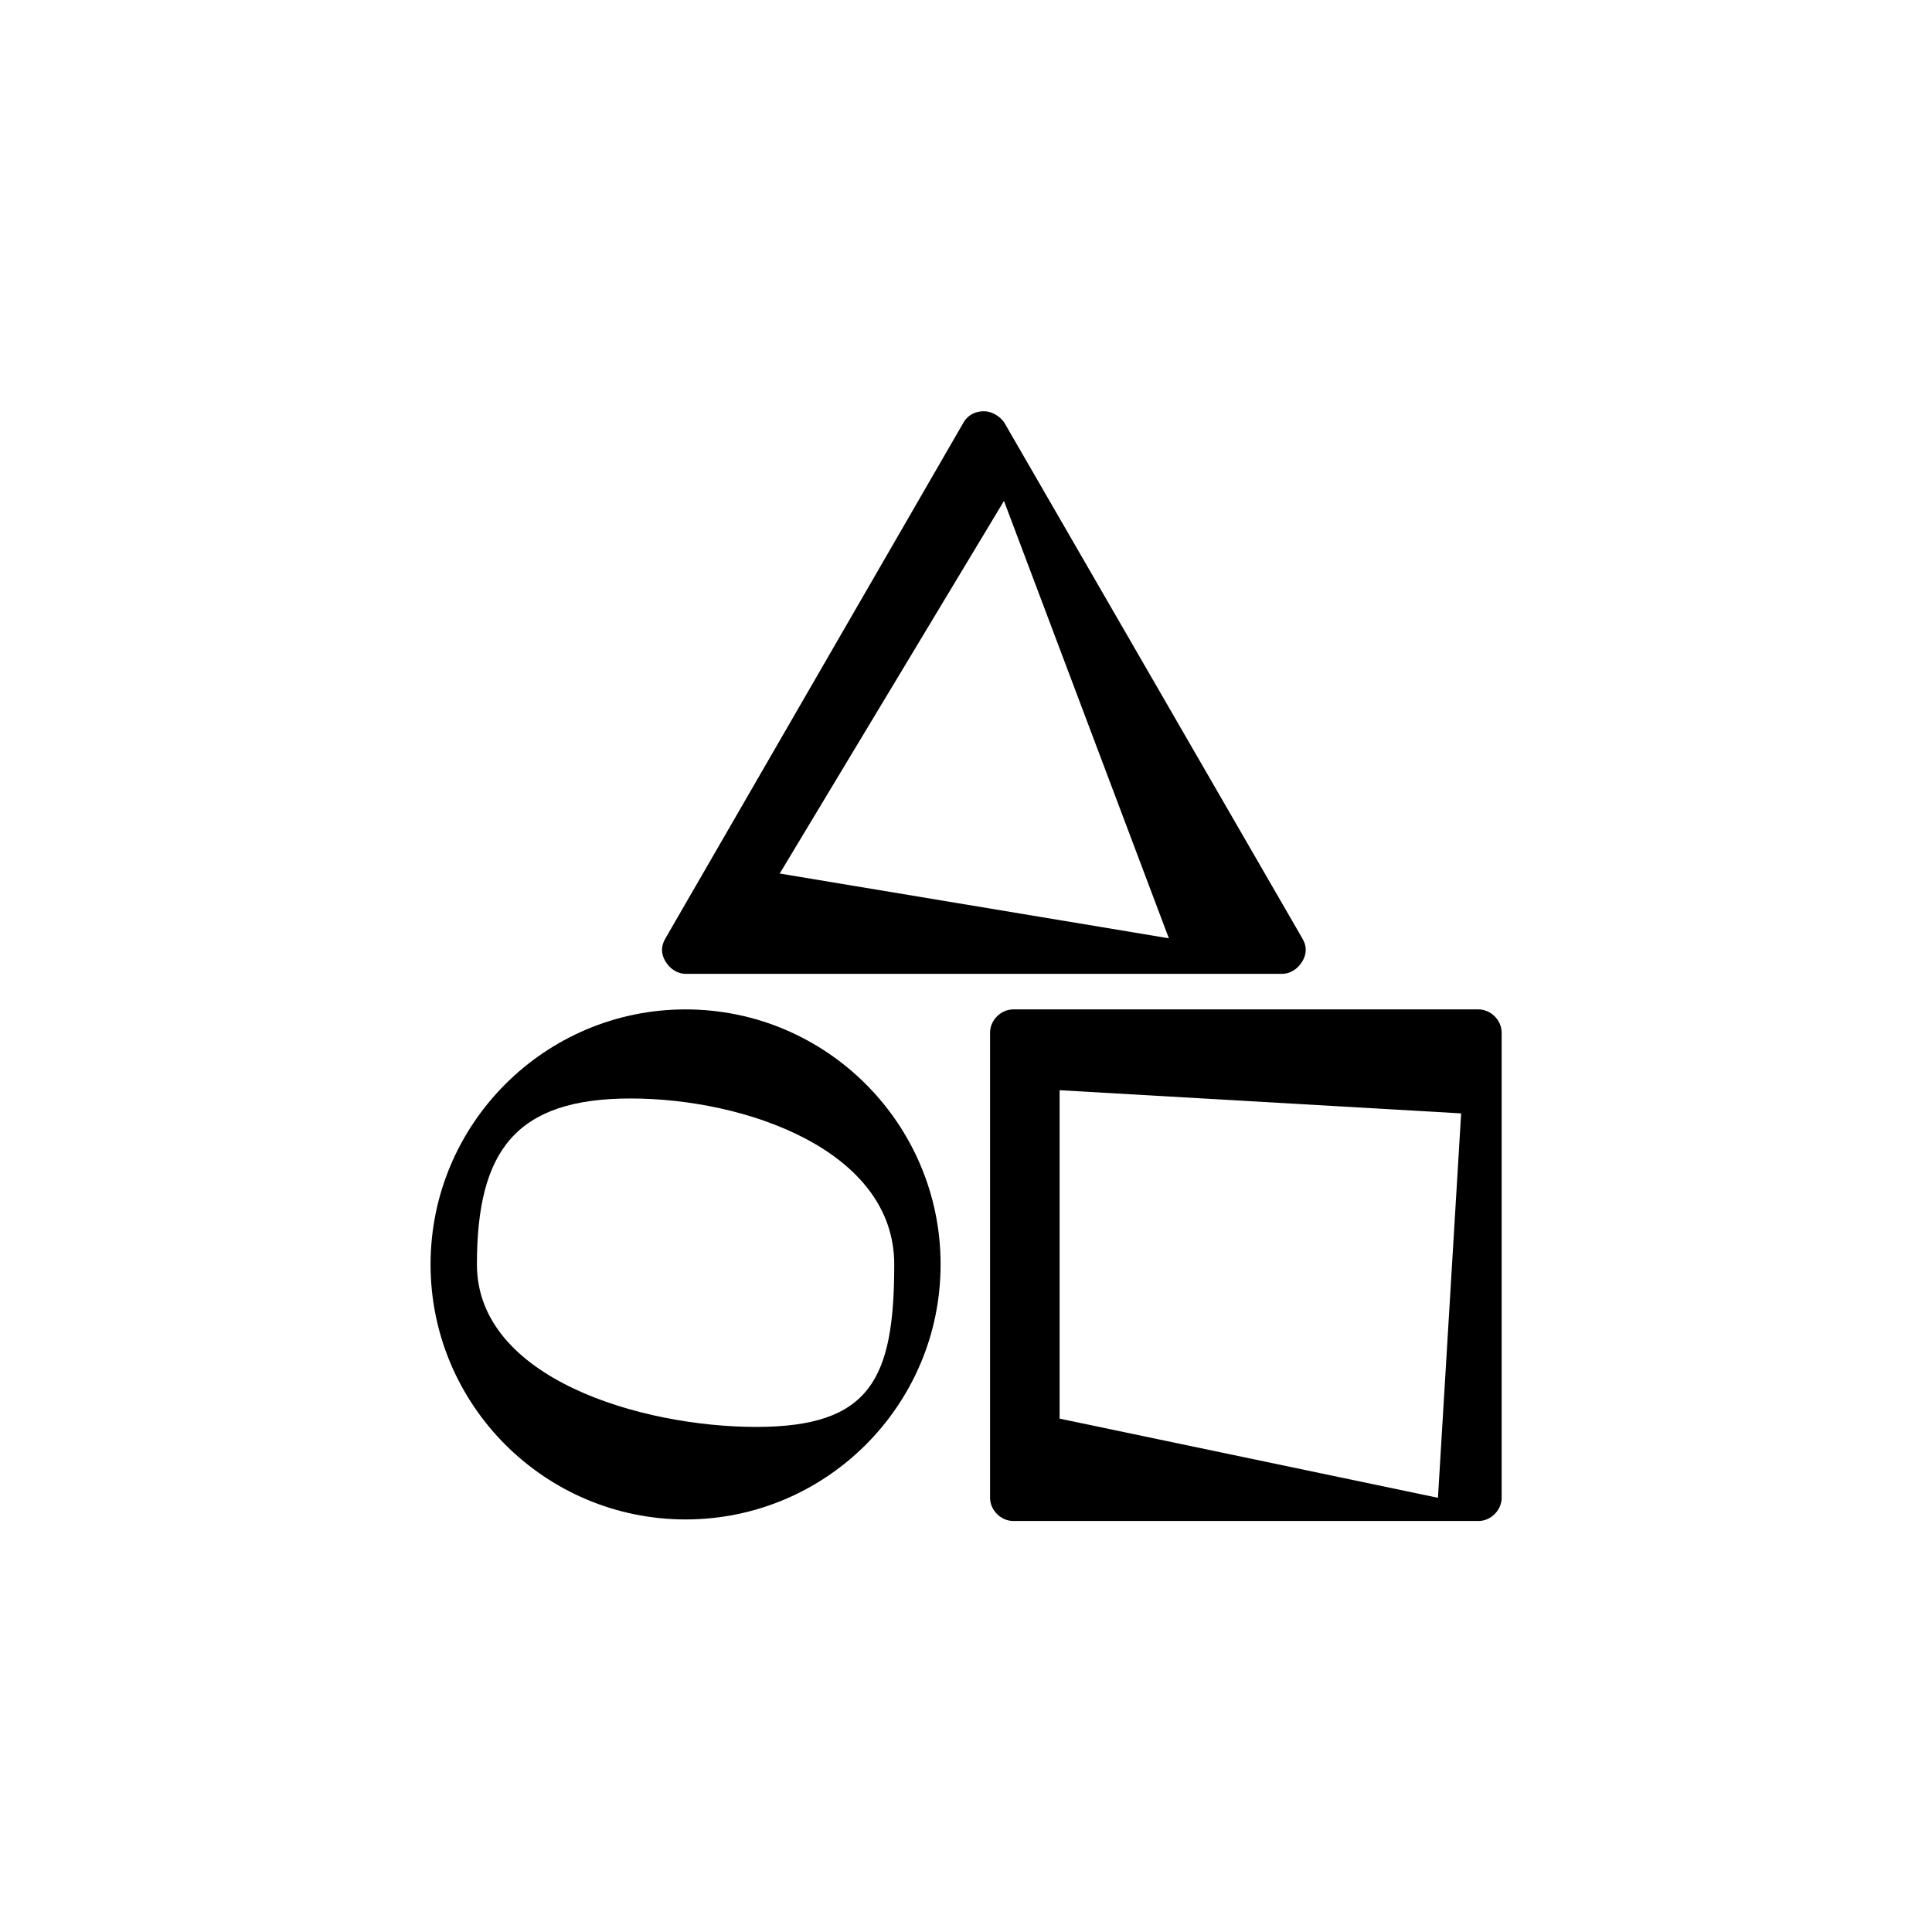 <svg width="700" height="700" viewBox="0 0 700 700" fill="none" xmlns="http://www.w3.org/2000/svg">
<path d="M464.558 352.841H248.398C245.597 352.841 242.796 351.161 241.117 348.36C239.437 345.559 239.437 342.759 241.117 339.962L349.197 152.922C350.876 150.121 353.677 149 356.478 149C359.279 149 362.08 150.68 363.759 152.922L471.839 339.962C473.519 342.763 473.519 345.563 471.839 348.36C470.163 351.161 467.363 352.841 464.562 352.841H464.558ZM282.5 316.498L423.5 339.962L363.759 181.5L282.5 316.498Z" fill="black"/>
<path d="M535.678 551.081H367.118C362.637 551.081 358.72 547.159 358.72 542.682V374.122C358.72 369.642 362.641 365.724 367.118 365.724H535.678C540.159 365.724 544.076 369.646 544.076 374.122V542.682C544.08 547.167 540.162 551.085 535.682 551.085L535.678 551.081ZM383.918 514L521 542.682L529.4 403.403L383.918 395V514Z" fill="black"/>
<path d="M248.398 550.521C197.437 550.521 156 509.08 156 458.123C156 407.162 197.441 365.725 248.398 365.725C299.359 365.725 340.796 407.166 340.796 458.123C340.8 509.08 299.358 550.521 248.398 550.521ZM228.5 398C187.059 398 172.796 416.681 172.796 458.123C172.796 499.564 232.558 517 274 517C315.442 517 324 499.565 324 458.123C324 416.682 269.942 398 228.5 398Z" fill="black"/>
</svg>
